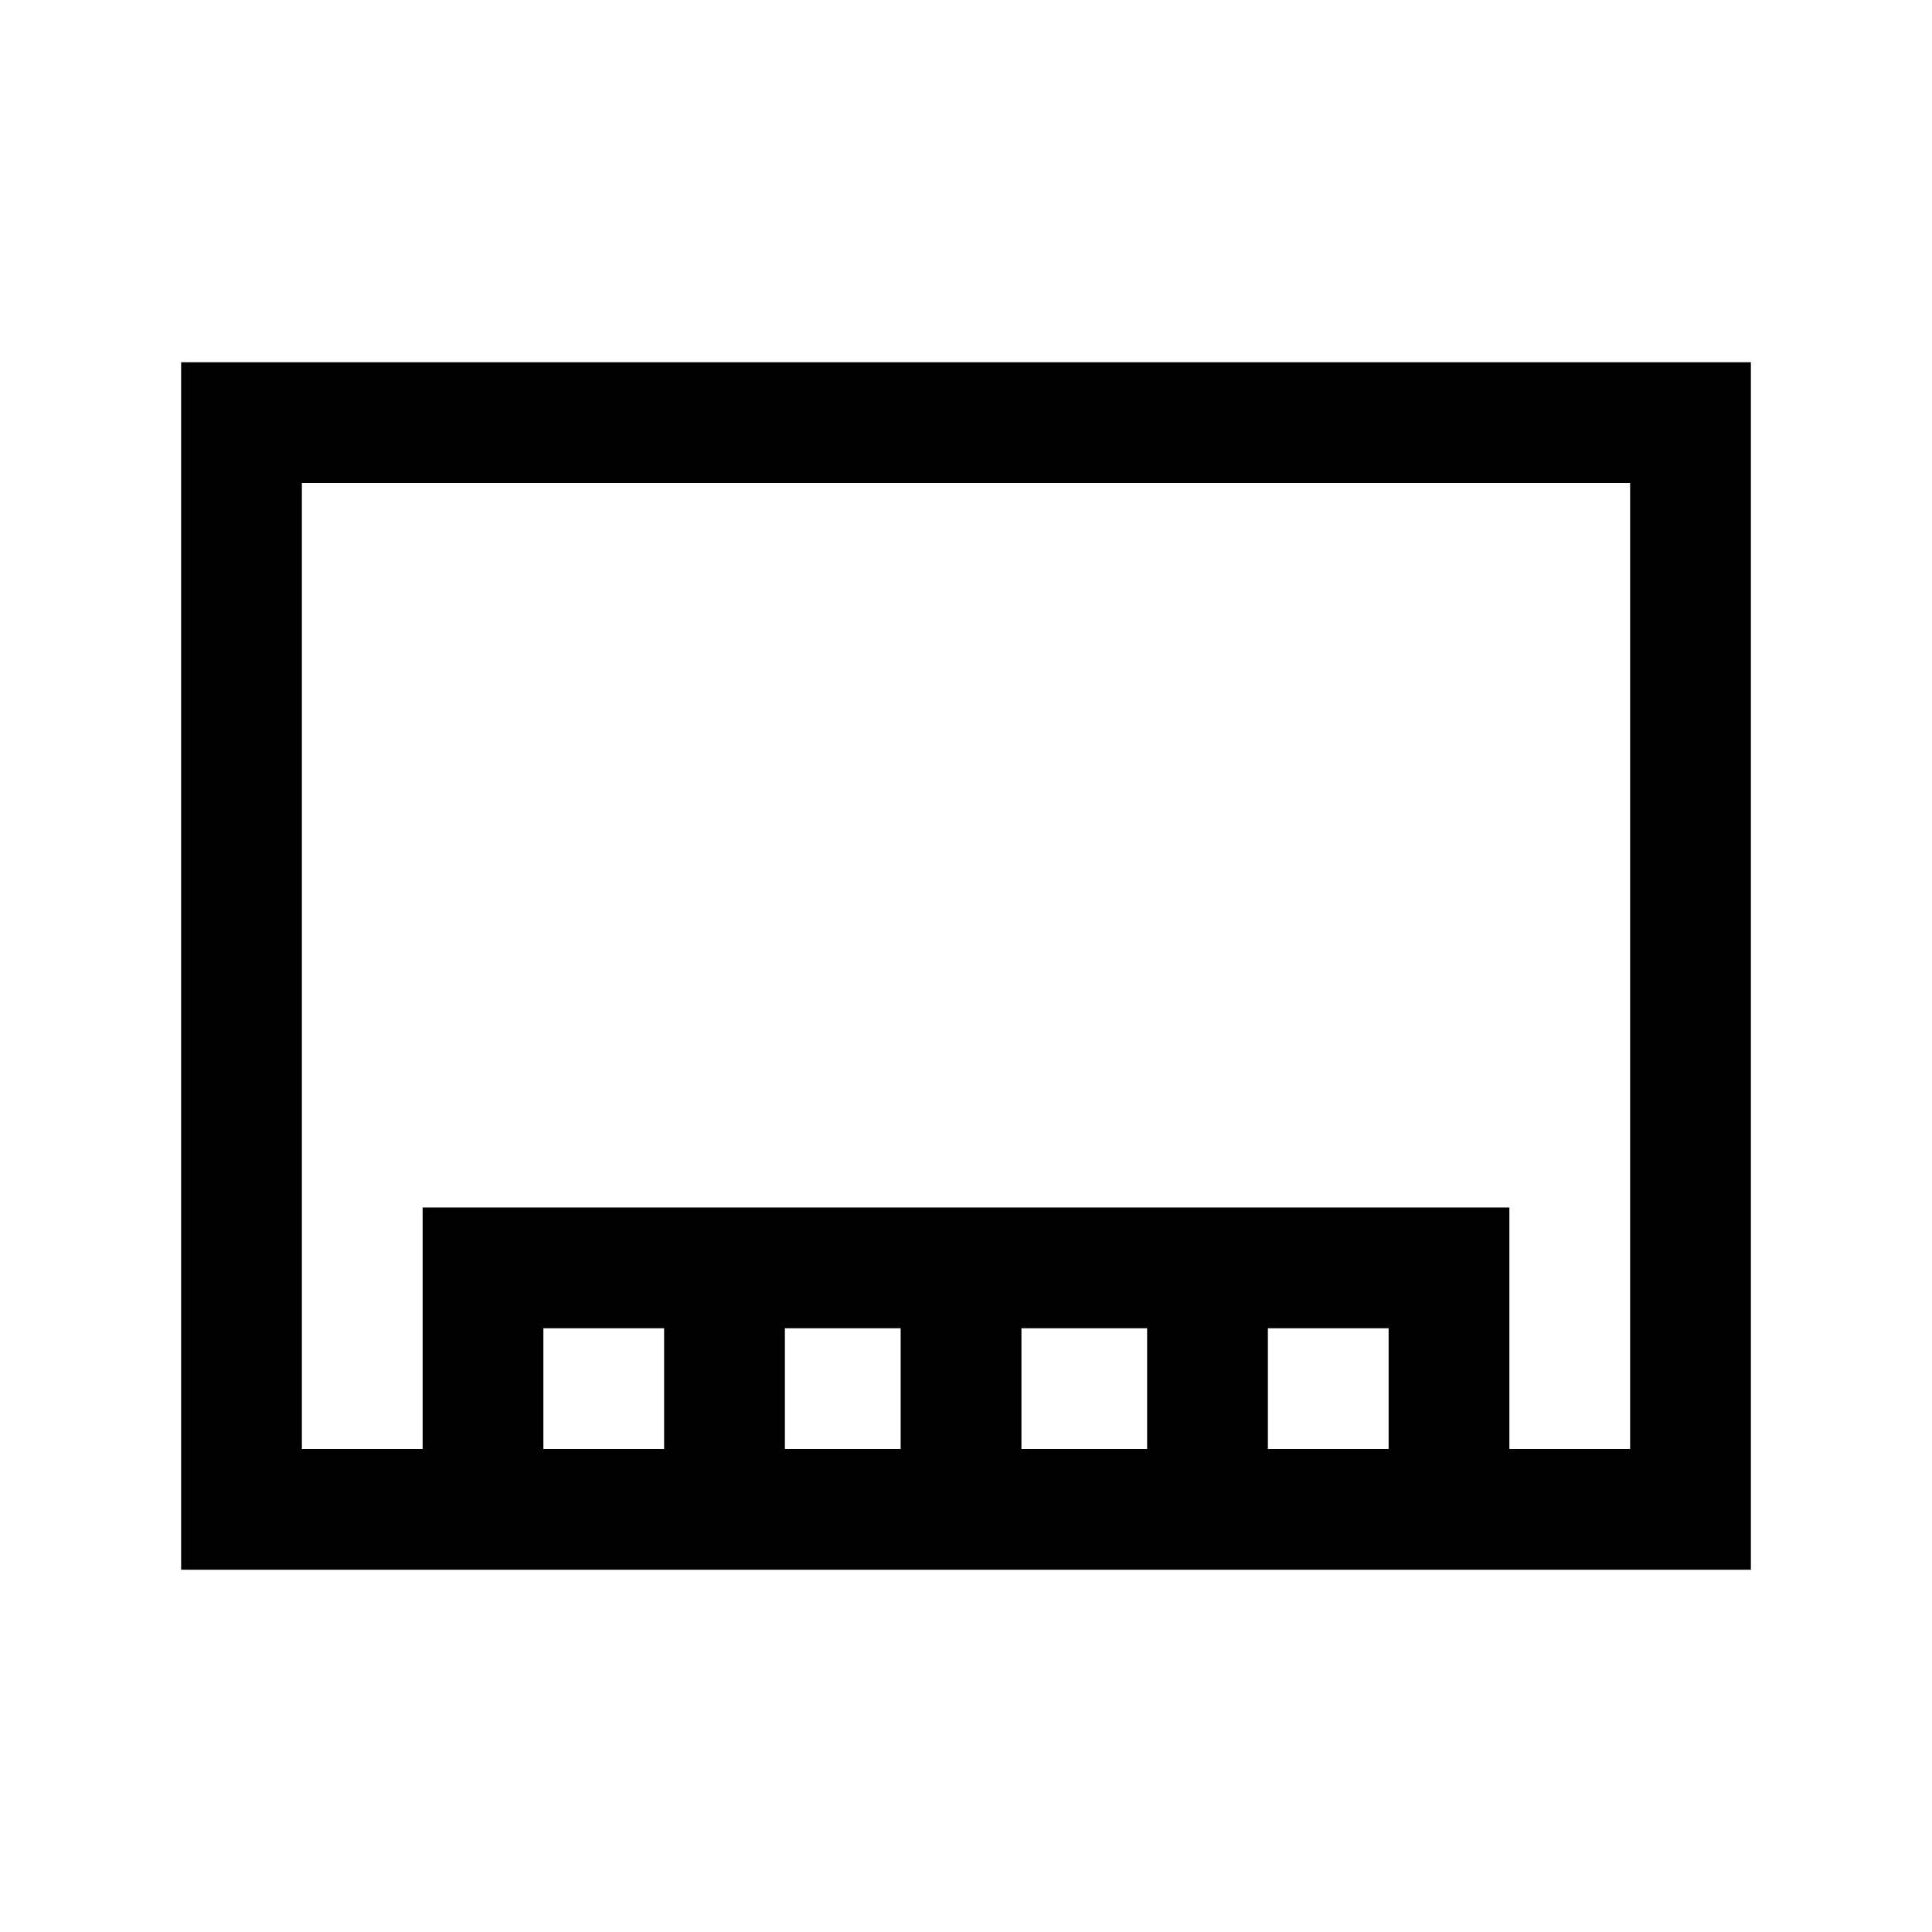 <svg xmlns="http://www.w3.org/2000/svg" viewBox="0 0 32 32">
                                    <path style="line-height:normal;text-indent:0;text-align:start;text-decoration-line:none;text-decoration-style:solid;text-decoration-color:#000;text-transform:none;block-progression:tb;isolation:auto;mix-blend-mode:normal" d="M 3 6 L 3 7 L 3 26 L 29 26 L 29 6 L 3 6 z M 5 8 L 27 8 L 27 24 L 25 24 L 25 20 L 12.125 20 L 7 20 L 7 24 L 5 24 L 5 8 z M 9 22 L 11 22 L 11 24 L 9 24 L 9 22 z M 13 22 L 14.918 22 L 14.918 24 L 13 24 L 13 22 z M 16.918 22 L 19 22 L 19 24 L 16.918 24 L 16.918 22 z M 21 22 L 23 22 L 23 24 L 21 24 L 21 22 z" font-weight="400" font-family="sans-serif" white-space="normal" overflow="visible"></path>
                                </svg>